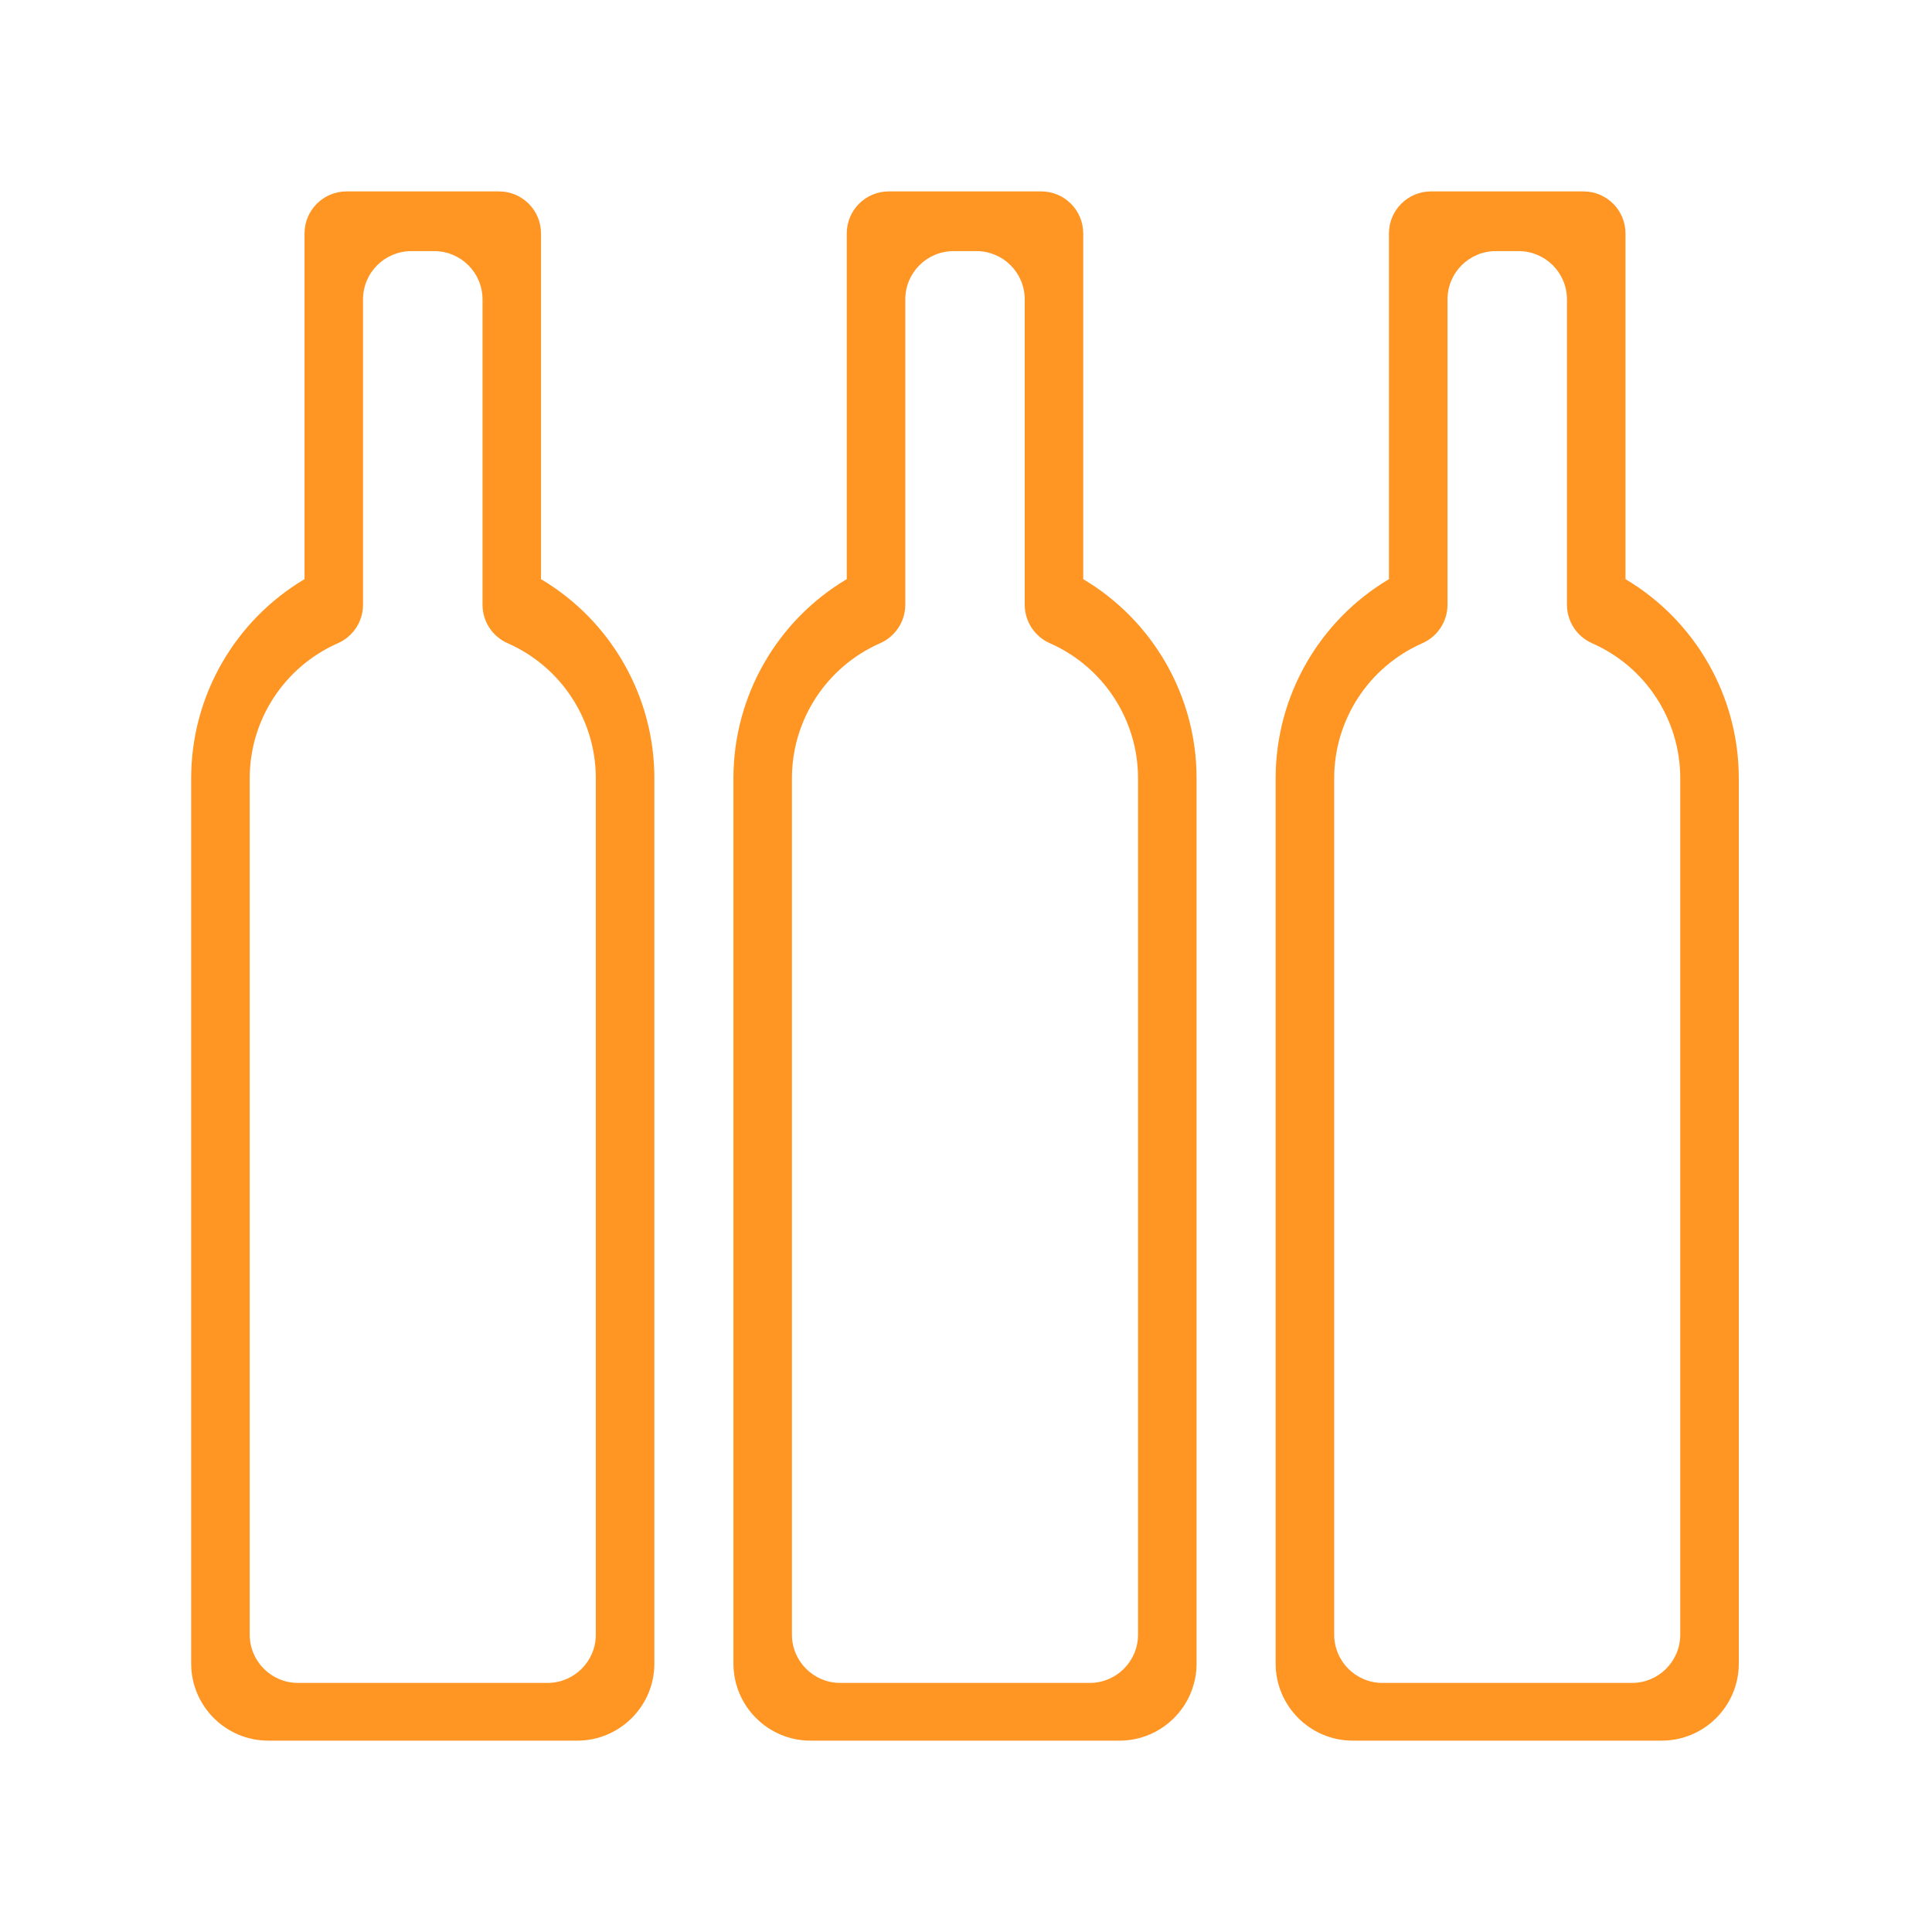 <svg viewBox="0 0 40 40" xmlns="http://www.w3.org/2000/svg">
<path d="M11.201 11.991V4.833C11.201 4.352 10.812 3.963 10.331 3.963H7.175C6.695 3.963 6.305 4.352 6.305 4.833V11.991C4.863 12.847 3.958 14.409 3.958 16.113V34.442C3.958 35.322 4.674 36.038 5.554 36.038H11.952C12.832 36.038 13.548 35.322 13.548 34.442V16.113C13.548 14.409 12.643 12.847 11.201 11.991ZM12.336 33.843C12.336 34.395 11.888 34.843 11.336 34.843H6.17C5.618 34.843 5.17 34.395 5.17 33.843V16.113C5.17 14.902 5.887 13.805 6.996 13.317C7.312 13.178 7.516 12.865 7.516 12.52V6.199C7.516 5.646 7.964 5.199 8.517 5.199H8.99C9.542 5.199 9.99 5.646 9.99 6.199V12.52C9.99 12.865 10.194 13.178 10.51 13.317C11.619 13.805 12.336 14.902 12.336 16.113L12.336 33.843Z" fill="#FF9522"/>
<path d="M22.427 11.991V4.833C22.427 4.352 22.038 3.963 21.557 3.963H18.401C17.921 3.963 17.531 4.352 17.531 4.833V11.991C16.089 12.847 15.185 14.409 15.185 16.113V34.442C15.185 35.322 15.9 36.038 16.78 36.038H23.178C24.058 36.038 24.774 35.322 24.774 34.442V16.113C24.774 14.409 23.869 12.847 22.427 11.991ZM23.562 33.843C23.562 34.395 23.114 34.843 22.562 34.843H17.396C16.844 34.843 16.396 34.395 16.396 33.843V16.113C16.396 14.902 17.113 13.805 18.222 13.317C18.538 13.178 18.743 12.865 18.743 12.52V6.199C18.743 5.646 19.19 5.199 19.743 5.199H20.216C20.768 5.199 21.216 5.646 21.216 6.199V12.52C21.216 12.865 21.42 13.178 21.736 13.317C22.845 13.805 23.562 14.902 23.562 16.113L23.562 33.843Z" fill="#FF9522"/>
<path d="M33.654 11.991V4.833C33.654 4.352 33.264 3.963 32.783 3.963H29.628C29.147 3.963 28.757 4.352 28.757 4.833V11.991C27.315 12.847 26.411 14.409 26.411 16.113V34.442C26.411 35.322 27.127 36.038 28.007 36.038H34.404C35.284 36.038 36 35.322 36 34.442V16.113C36 14.409 35.096 12.847 33.654 11.991ZM34.788 33.843C34.788 34.395 34.341 34.843 33.788 34.843H28.623C28.07 34.843 27.623 34.395 27.623 33.843V16.113C27.623 14.902 28.339 13.805 29.449 13.317C29.765 13.178 29.969 12.865 29.969 12.52V6.199C29.969 5.646 30.417 5.199 30.969 5.199H31.442C31.994 5.199 32.442 5.646 32.442 6.199V12.52C32.442 12.865 32.646 13.178 32.962 13.317C34.072 13.805 34.788 14.902 34.788 16.113L34.788 33.843Z" fill="#FF9522"/>
</svg>
